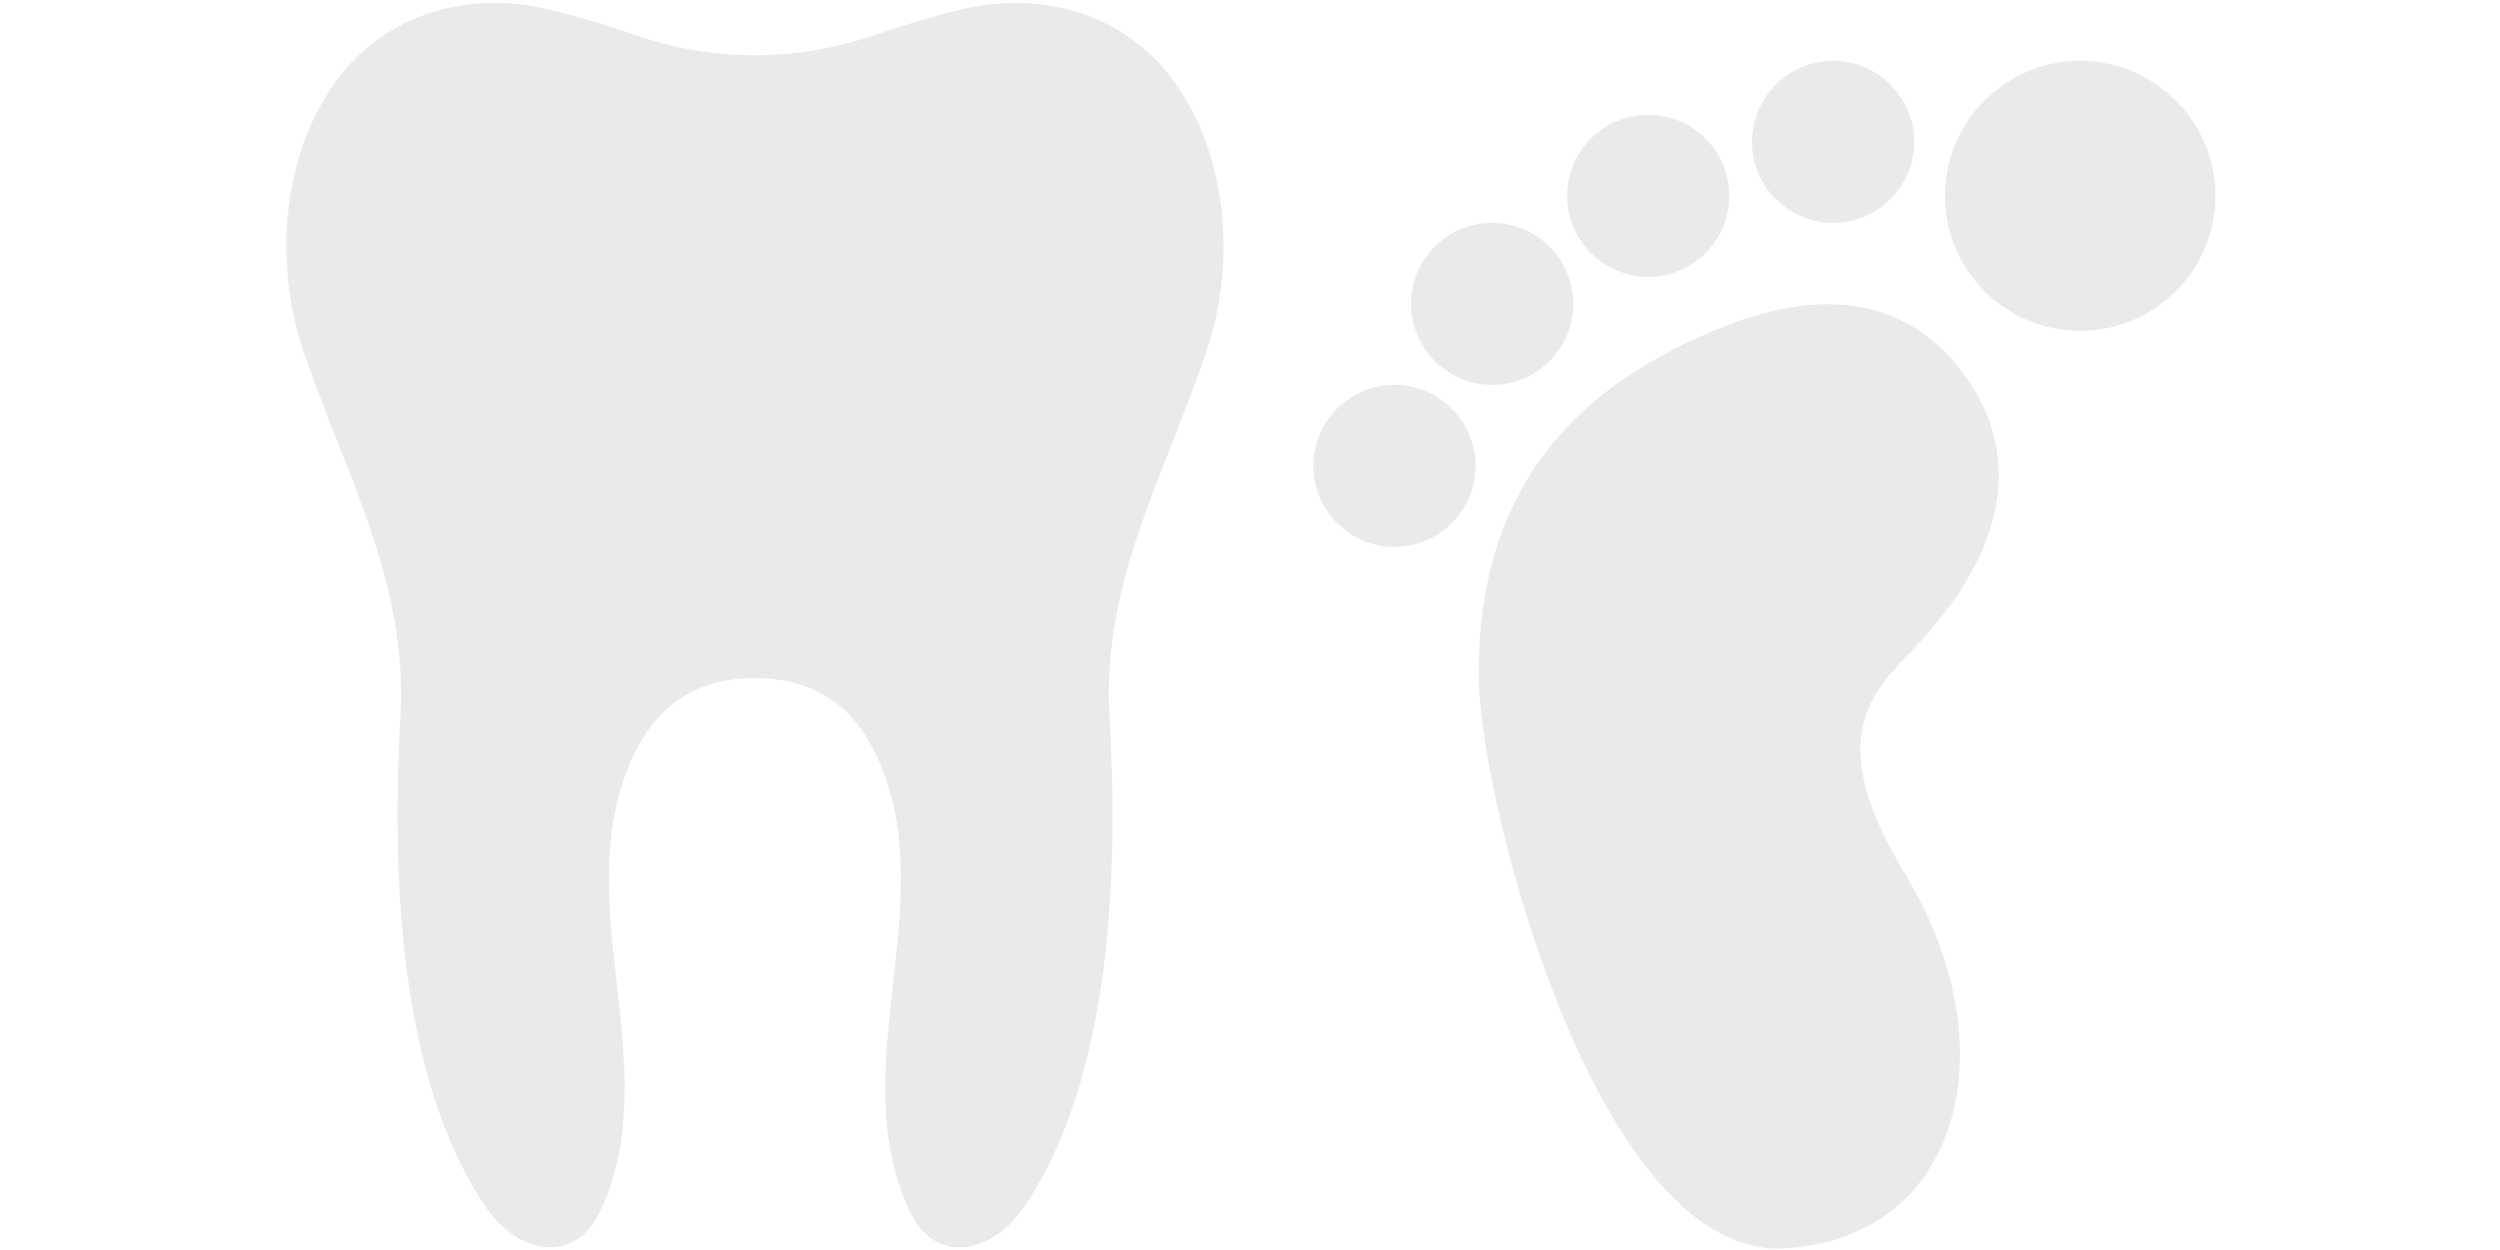 <svg xmlns="http://www.w3.org/2000/svg" xmlns:xlink="http://www.w3.org/1999/xlink" width="400" zoomAndPan="magnify" viewBox="0 0 300 150" height="200" preserveAspectRatio="xMidYMid meet" version="1.0"><defs><clipPath id="9019a3245a"><path d="M 233 7 L 265.844 7 L 265.844 40 L 233 40 Z M 233 7 " clip-rule="nonzero"/></clipPath><clipPath id="4c5eb9defd"><path d="M 34.344 0 L 146.844 0 L 146.844 150 L 34.344 150 Z M 34.344 0 " clip-rule="nonzero"/></clipPath></defs><path fill="#eaeaea" d="M 234.652 43.625 C 230.68 38.898 225.512 36.504 219.281 36.504 C 212.273 36.504 205.539 39.672 202.66 41.023 C 185.352 49.164 177.113 62.512 177.473 81.824 C 177.75 96.387 191.363 149.816 213.379 149.828 C 213.445 149.828 214.098 149.809 214.152 149.797 C 222.406 149.34 228.871 145.441 232.348 138.844 C 237.195 129.668 235.77 116.68 228.645 104.926 C 218.926 88.918 224.289 83.375 229.48 78.008 C 241.23 65.867 243.059 53.652 234.652 43.625 Z M 234.652 43.625 " fill-opacity="1" fill-rule="nonzero"/><path fill="#eaeaea" d="M 167.332 46.184 C 161.965 46.184 157.598 50.543 157.598 55.902 C 157.598 61.266 161.965 65.625 167.332 65.625 C 172.699 65.625 177.066 61.266 177.066 55.902 C 177.066 50.543 172.699 46.184 167.332 46.184 Z M 167.332 46.184 " fill-opacity="1" fill-rule="nonzero"/><path fill="#eaeaea" d="M 179.055 46.184 C 184.43 46.184 188.789 41.824 188.789 36.461 C 188.789 31.102 184.43 26.742 179.055 26.742 C 173.695 26.742 169.32 31.102 169.32 36.461 C 169.32 41.824 173.695 46.184 179.055 46.184 Z M 179.055 46.184 " fill-opacity="1" fill-rule="nonzero"/><path fill="#eaeaea" d="M 197.781 33.223 C 203.148 33.223 207.516 28.863 207.516 23.5 C 207.516 18.141 203.148 13.781 197.781 13.781 C 192.418 13.781 188.047 18.141 188.047 23.5 C 188.047 28.863 192.418 33.223 197.781 33.223 Z M 197.781 33.223 " fill-opacity="1" fill-rule="nonzero"/><path fill="#eaeaea" d="M 219.973 26.742 C 225.336 26.742 229.707 22.383 229.707 17.02 C 229.707 11.66 225.336 7.301 219.973 7.301 C 214.602 7.301 210.238 11.66 210.238 17.02 C 210.238 22.383 214.598 26.742 219.973 26.742 Z M 219.973 26.742 " fill-opacity="1" fill-rule="nonzero"/><g clip-path="url(#9019a3245a)"><path fill="#eaeaea" d="M 249.621 7.301 C 240.672 7.301 233.398 14.562 233.398 23.5 C 233.398 32.438 240.672 39.703 249.621 39.703 C 258.57 39.703 265.844 32.438 265.844 23.5 C 265.844 14.562 258.555 7.301 249.621 7.301 Z M 249.621 7.301 " fill-opacity="1" fill-rule="nonzero"/></g><g clip-path="url(#4c5eb9defd)"><path fill="#eaeaea" d="M 141.051 10.008 C 135.023 1.473 124.742 -1.25 114.875 1.238 C 111.625 2.066 108.438 3.016 105.305 4.082 C 100.402 5.801 95.496 6.633 90.594 6.633 C 85.688 6.633 80.785 5.801 75.879 4.082 C 72.75 3.016 69.5 2.008 66.309 1.238 C 56.441 -1.25 46.16 1.473 40.133 10.008 C 33.809 18.898 32.926 31.586 36.293 41.777 C 41.254 56.598 48.996 69.695 48.051 85.934 C 47.047 104.191 47.637 129.203 58.332 144.91 C 61.875 150.125 68.789 152.141 72.039 145.324 C 76.117 136.613 75.051 127.188 73.988 117.824 C 72.926 108.398 71.922 98.914 76.234 90.203 C 79.188 84.277 83.973 81.371 90.594 81.371 C 97.211 81.371 101.996 84.277 104.949 90.203 C 109.262 98.977 108.258 108.398 107.195 117.824 C 106.133 127.188 105.066 136.613 109.145 145.324 C 112.336 152.141 119.309 150.125 122.852 144.91 C 133.547 129.203 134.199 104.191 133.133 85.934 C 132.188 69.695 139.988 56.656 144.891 41.777 C 148.262 31.586 147.375 18.898 141.051 10.008 Z M 141.051 10.008 " fill-opacity="1" fill-rule="nonzero"/></g></svg>
